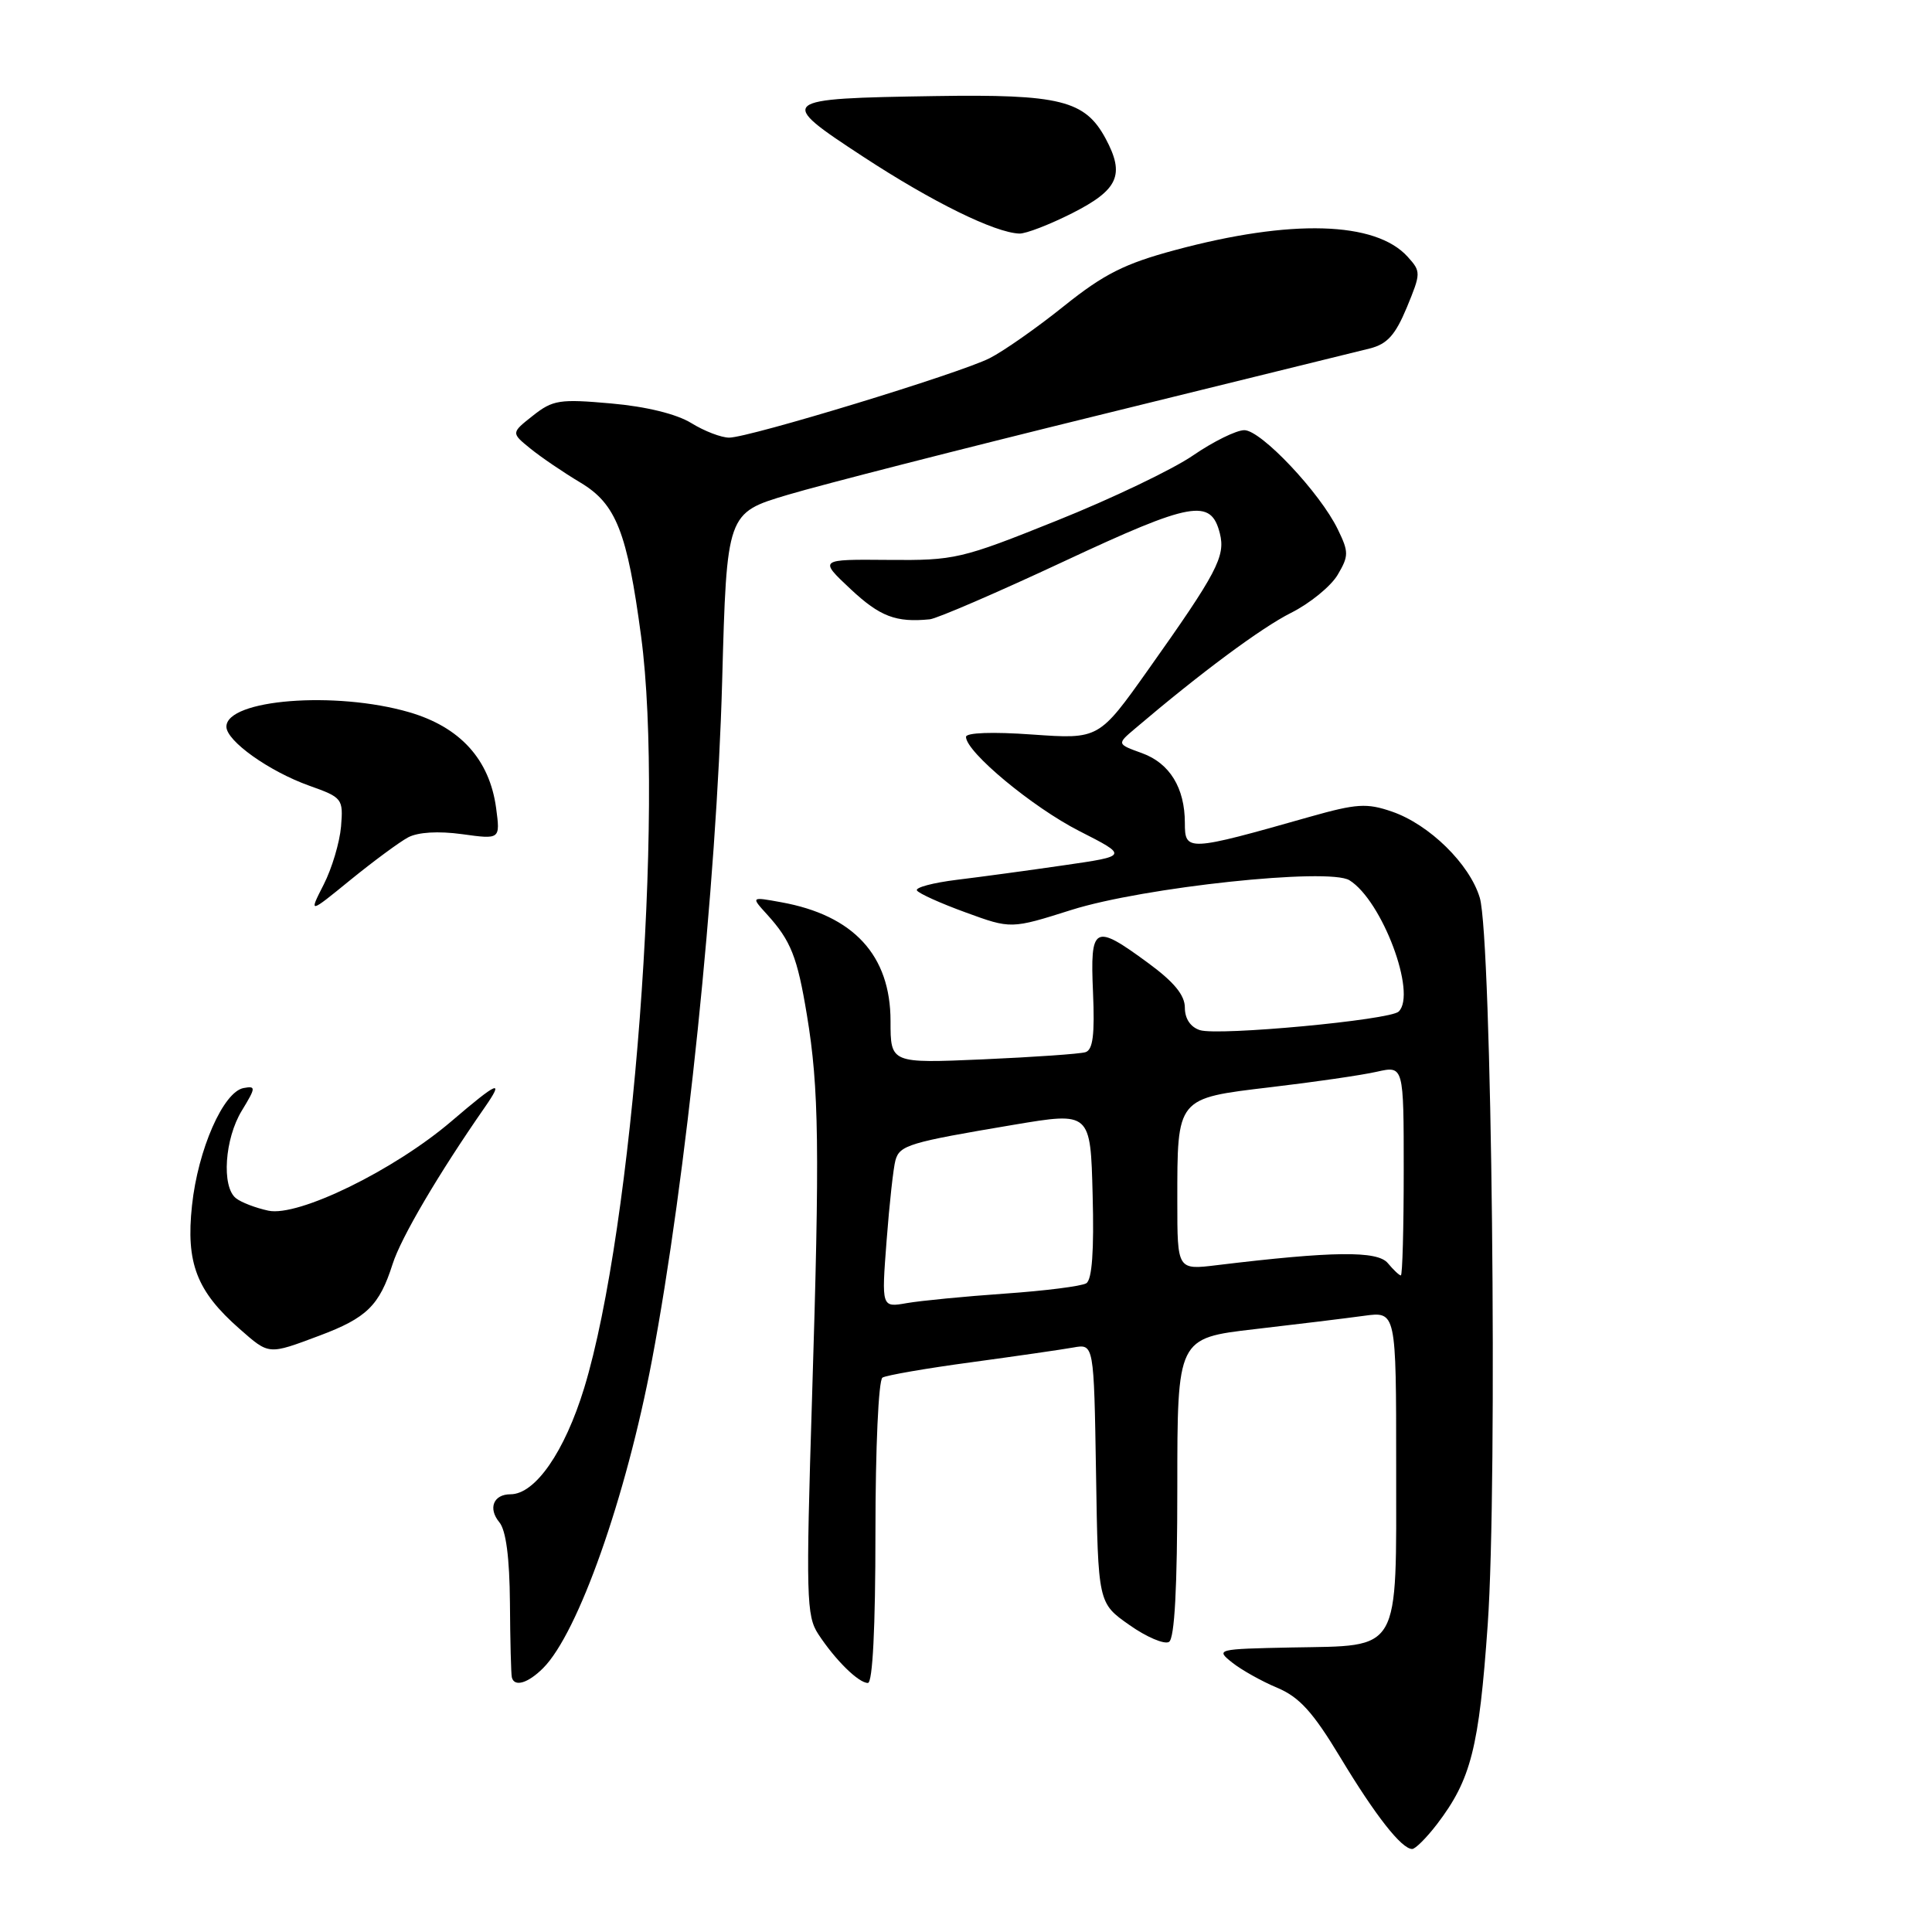 <?xml version="1.0" encoding="UTF-8" standalone="no"?>
<!DOCTYPE svg PUBLIC "-//W3C//DTD SVG 1.1//EN" "http://www.w3.org/Graphics/SVG/1.1/DTD/svg11.dtd" >
<svg xmlns="http://www.w3.org/2000/svg" xmlns:xlink="http://www.w3.org/1999/xlink" version="1.1" viewBox="0 0 256 256">
 <g >
 <path fill="currentColor"
d=" M 190.42 241.70 C 194.92 235.79 195.98 231.64 197.13 215.26 C 198.46 196.40 197.67 124.31 196.08 118.96 C 194.74 114.49 189.40 109.25 184.44 107.54 C 181.10 106.39 179.76 106.48 173.56 108.23 C 157.33 112.84 157.00 112.85 157.00 109.05 C 157.00 104.40 154.99 101.13 151.33 99.80 C 147.98 98.59 147.98 98.59 150.39 96.55 C 159.14 89.11 167.14 83.18 171.06 81.21 C 173.56 79.96 176.34 77.69 177.24 76.18 C 178.73 73.66 178.73 73.15 177.27 70.15 C 174.93 65.30 167.10 57.00 164.88 57.00 C 163.82 57.00 160.76 58.51 158.08 60.35 C 155.41 62.19 147.29 66.08 140.04 68.98 C 127.35 74.08 126.52 74.27 117.68 74.19 C 108.50 74.11 108.50 74.11 112.71 78.06 C 116.60 81.70 118.72 82.51 123.21 82.06 C 124.16 81.96 132.16 78.51 140.99 74.38 C 157.96 66.45 160.46 66.01 161.64 70.69 C 162.40 73.72 161.25 75.90 152.15 88.73 C 145.61 97.95 145.61 97.95 136.80 97.33 C 131.52 96.95 128.00 97.08 128.00 97.64 C 128.00 99.64 136.80 106.95 143.00 110.11 C 149.50 113.42 149.50 113.42 141.00 114.65 C 136.32 115.33 129.92 116.20 126.78 116.58 C 123.63 116.97 121.25 117.60 121.50 117.99 C 121.74 118.39 124.65 119.70 127.95 120.90 C 133.97 123.10 133.97 123.10 141.97 120.57 C 151.50 117.56 176.08 114.94 178.81 116.64 C 183.14 119.33 187.77 131.68 185.33 134.04 C 184.18 135.16 161.45 137.28 159.00 136.50 C 157.75 136.10 157.00 134.99 157.00 133.52 C 157.00 131.86 155.56 130.11 152.12 127.59 C 144.96 122.33 144.44 122.61 144.83 131.50 C 145.07 137.09 144.82 139.11 143.83 139.42 C 143.10 139.65 136.99 140.07 130.25 140.37 C 118.00 140.90 118.00 140.90 118.00 135.30 C 118.00 126.59 113.11 121.28 103.50 119.55 C 99.50 118.82 99.50 118.82 101.63 121.16 C 104.80 124.65 105.65 126.80 106.92 134.50 C 108.53 144.21 108.63 152.19 107.60 185.20 C 106.78 211.54 106.85 214.12 108.42 216.52 C 110.68 219.97 113.76 223.00 115.00 223.00 C 115.63 223.00 116.00 215.69 116.00 203.06 C 116.00 191.88 116.41 182.87 116.93 182.54 C 117.44 182.23 122.73 181.31 128.68 180.51 C 134.63 179.70 140.73 178.82 142.23 178.55 C 144.95 178.06 144.95 178.06 145.23 195.23 C 145.50 212.41 145.50 212.41 149.65 215.32 C 151.93 216.93 154.30 217.93 154.90 217.56 C 155.64 217.10 156.00 210.39 156.00 197.10 C 156.00 177.31 156.00 177.31 166.25 176.12 C 171.89 175.47 178.41 174.67 180.75 174.35 C 185.00 173.77 185.00 173.77 185.00 194.23 C 185.00 219.33 185.75 218.02 171.12 218.30 C 161.23 218.50 161.06 218.54 163.26 220.29 C 164.49 221.27 167.18 222.78 169.24 223.64 C 172.17 224.87 173.97 226.85 177.59 232.85 C 182.26 240.60 185.72 245.00 187.12 245.00 C 187.55 245.00 189.03 243.51 190.42 241.70 Z  M 71.97 221.03 C 76.60 216.40 82.94 198.46 86.39 180.22 C 90.90 156.40 94.96 117.17 95.69 90.24 C 96.30 67.97 96.30 67.97 104.40 65.56 C 108.86 64.23 127.35 59.50 145.50 55.04 C 163.65 50.58 179.84 46.59 181.48 46.18 C 183.81 45.60 184.88 44.41 186.41 40.74 C 188.29 36.18 188.30 35.99 186.52 34.02 C 182.27 29.32 171.06 29.00 155.69 33.14 C 149.03 34.93 146.28 36.31 141.00 40.54 C 137.43 43.41 132.99 46.52 131.14 47.46 C 127.16 49.48 99.33 57.97 96.62 57.99 C 95.58 57.99 93.33 57.13 91.60 56.06 C 89.65 54.86 85.64 53.87 80.98 53.46 C 74.15 52.85 73.25 52.99 70.61 55.08 C 67.72 57.36 67.72 57.36 70.27 59.43 C 71.67 60.57 74.67 62.61 76.95 63.97 C 81.64 66.79 83.11 70.52 84.95 84.32 C 88.06 107.57 83.88 162.72 77.41 183.91 C 74.82 192.37 70.92 198.00 67.64 198.00 C 65.39 198.00 64.64 199.86 66.16 201.70 C 67.05 202.77 67.52 206.38 67.57 212.41 C 67.60 217.41 67.72 221.84 67.82 222.25 C 68.14 223.58 69.95 223.05 71.97 221.03 Z  M 42.33 176.98 C 48.60 174.63 50.27 172.99 52.02 167.50 C 53.13 164.00 58.11 155.53 64.22 146.75 C 66.88 142.92 65.99 143.29 59.83 148.56 C 52.23 155.06 39.52 161.27 35.56 160.42 C 33.88 160.06 31.94 159.32 31.25 158.76 C 29.34 157.22 29.77 150.89 32.04 147.17 C 33.91 144.10 33.93 143.87 32.28 144.17 C 29.59 144.67 26.23 152.31 25.44 159.74 C 24.62 167.36 26.06 171.09 31.73 176.07 C 35.70 179.55 35.49 179.54 42.33 176.98 Z  M 54.07 110.96 C 55.39 110.26 58.07 110.10 61.23 110.53 C 66.29 111.23 66.29 111.23 65.74 107.08 C 64.87 100.63 60.98 96.34 54.21 94.37 C 44.44 91.53 30.00 92.67 30.00 96.29 C 30.00 98.18 35.66 102.21 40.98 104.11 C 45.37 105.67 45.49 105.83 45.19 109.52 C 45.01 111.62 43.98 115.08 42.89 117.21 C 40.91 121.10 40.91 121.10 46.44 116.59 C 49.49 114.11 52.92 111.58 54.07 110.96 Z  M 142.07 28.25 C 148.20 25.14 149.08 23.17 146.50 18.36 C 143.77 13.29 140.46 12.47 123.89 12.73 C 103.04 13.06 102.85 13.22 114.40 20.78 C 123.55 26.77 131.81 30.83 135.07 30.95 C 135.93 30.98 139.08 29.76 142.07 28.25 Z  M 117.48 164.38 C 117.85 159.50 118.38 154.71 118.65 153.75 C 119.21 151.74 120.46 151.37 134.32 149.04 C 144.50 147.33 144.50 147.33 144.78 158.33 C 144.98 165.74 144.70 169.57 143.94 170.04 C 143.31 170.43 138.46 171.04 133.15 171.41 C 127.84 171.78 121.99 172.35 120.15 172.67 C 116.80 173.26 116.80 173.26 117.48 164.38 Z  M 183.89 167.37 C 182.51 165.71 176.61 165.78 161.25 167.64 C 156.00 168.28 156.00 168.28 156.00 159.20 C 156.00 145.36 155.85 145.55 168.36 144.06 C 174.14 143.38 180.48 142.46 182.44 142.01 C 186.00 141.21 186.00 141.21 186.00 155.11 C 186.00 162.75 185.83 169.00 185.62 169.00 C 185.41 169.00 184.64 168.27 183.89 167.37 Z "/>
</g>
</svg>
